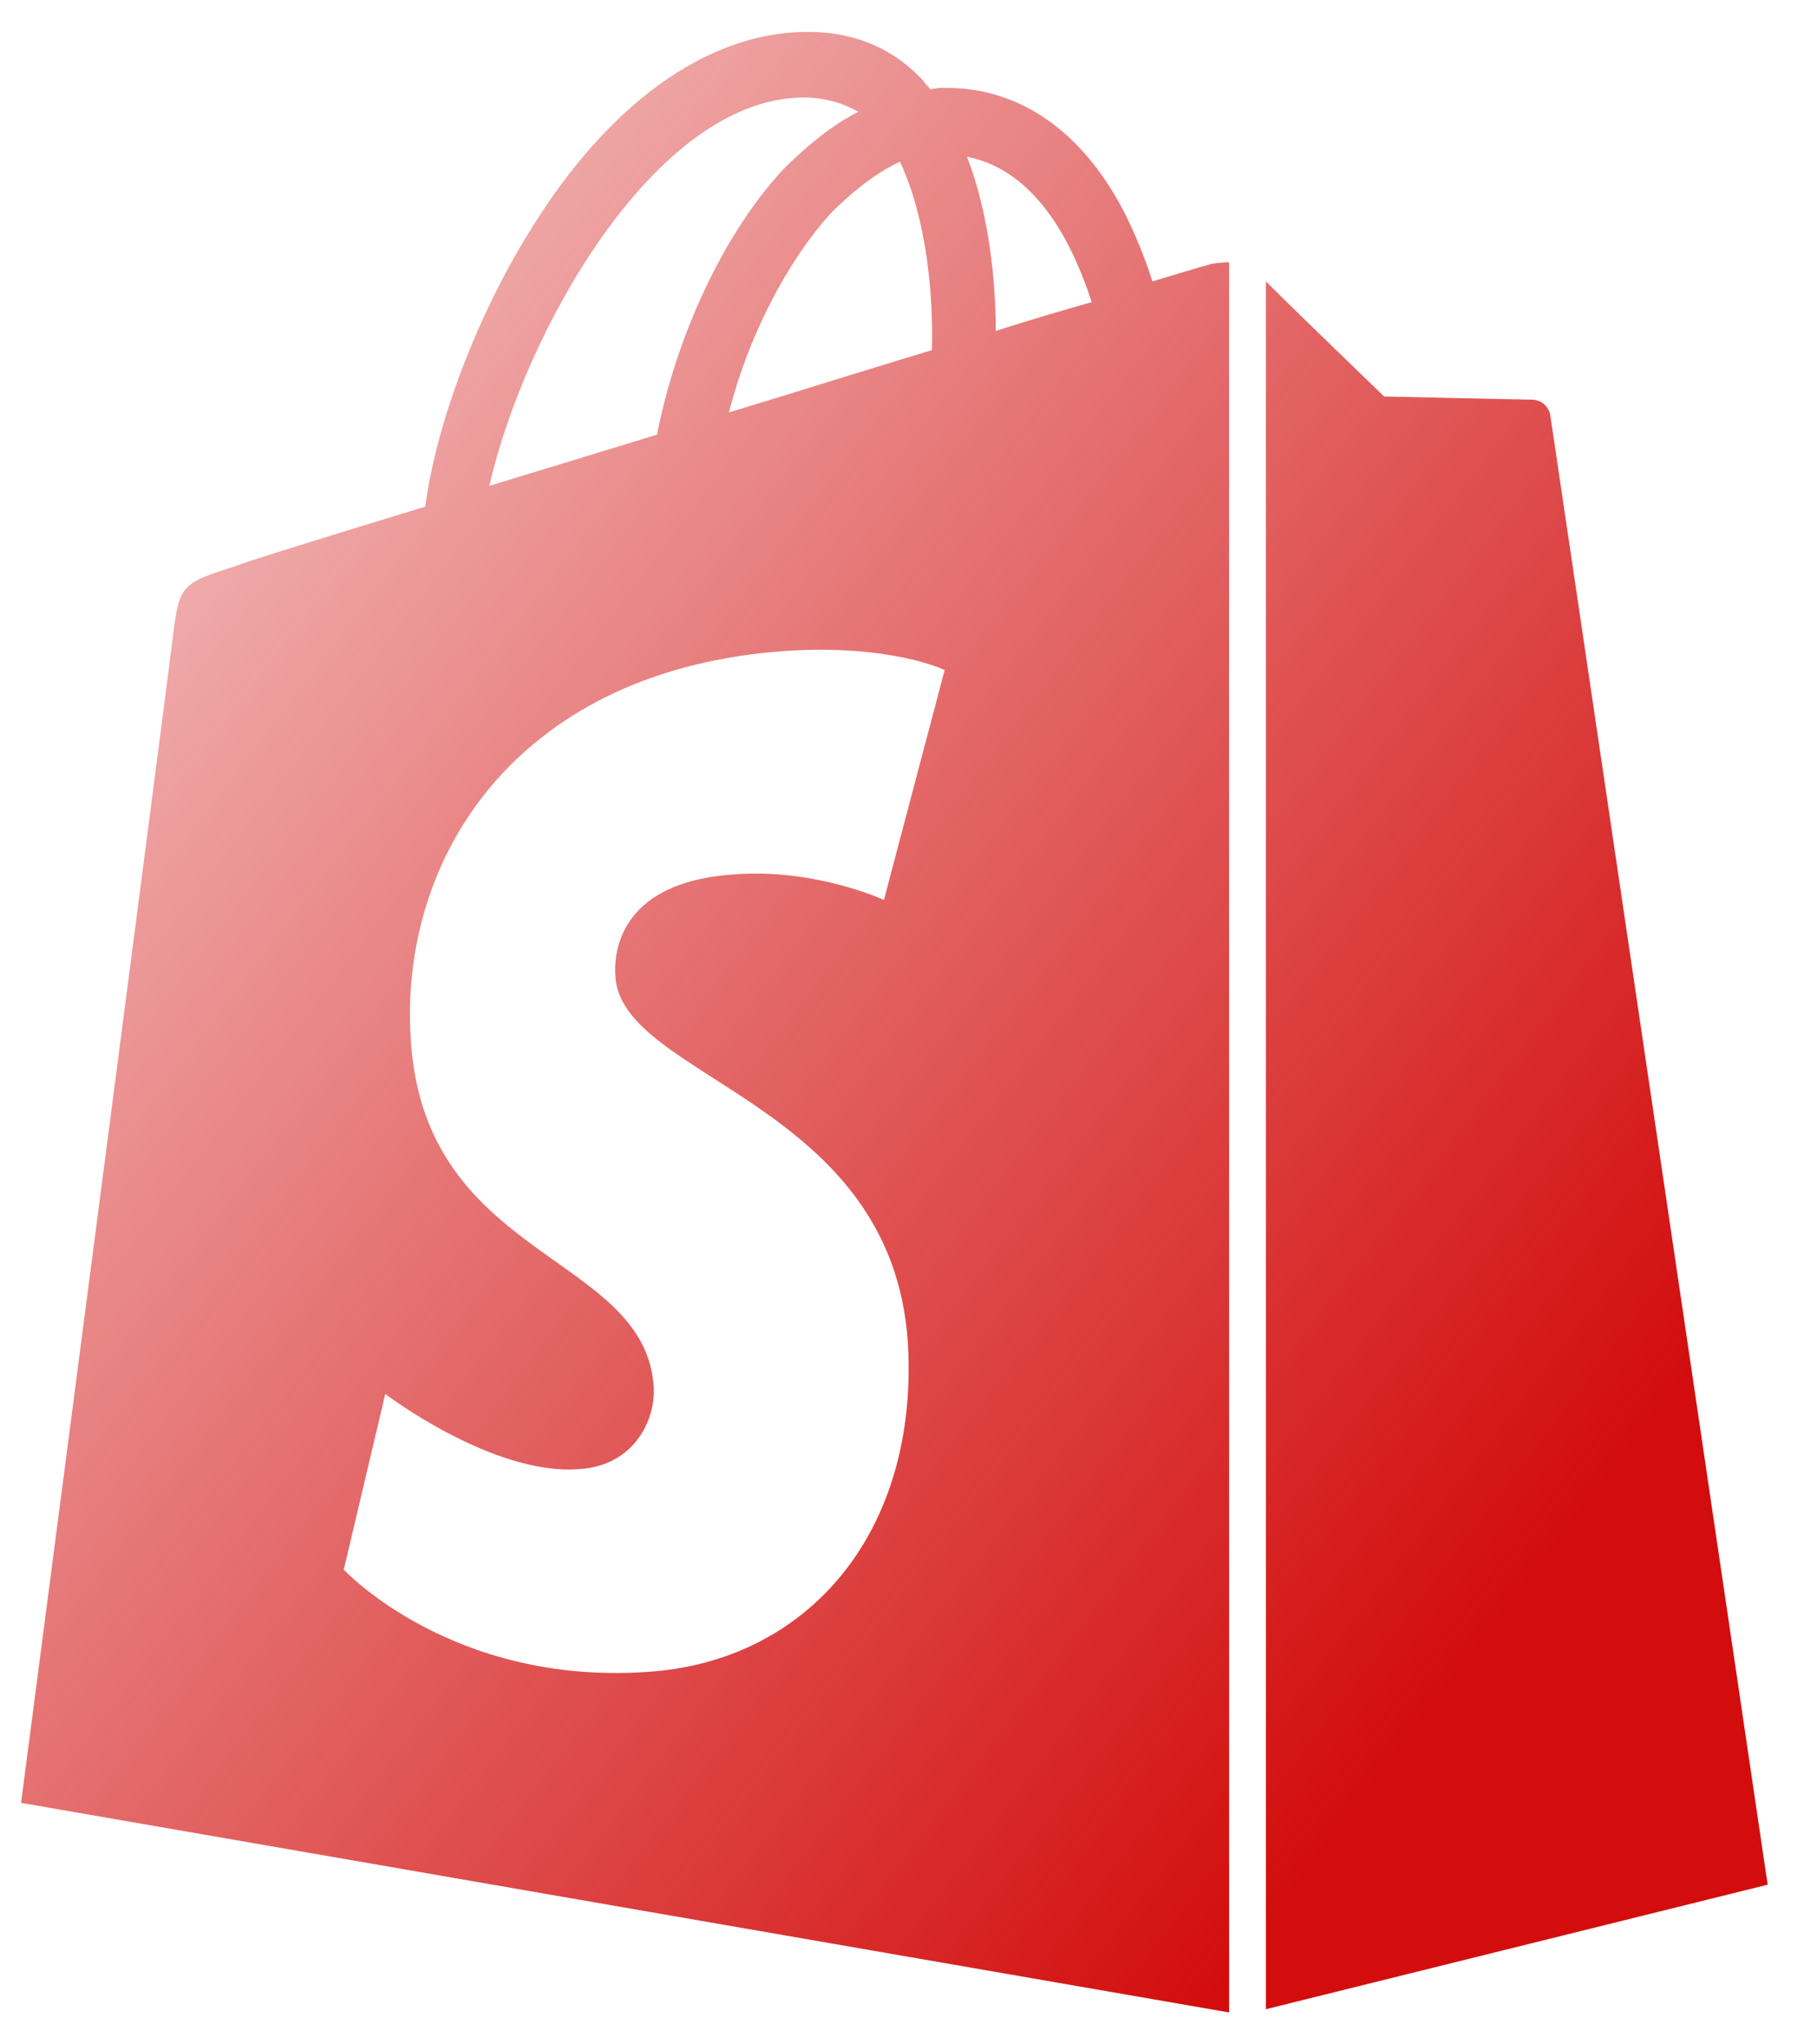 <svg width="32" height="36" viewBox="0 0 32 36" fill="none" xmlns="http://www.w3.org/2000/svg">
<g clip-path="url(#clip0_568:2767)">
<path d="M27.304 7.32C27.293 7.244 27.256 7.175 27.2 7.123C27.143 7.072 27.07 7.042 26.994 7.038C26.854 7.038 24.377 6.982 24.377 6.982C24.377 6.982 22.857 5.518 22.294 4.955V35.381L31.131 33.188C31.131 33.188 27.332 7.488 27.304 7.32ZM20.296 4.955C20.161 4.529 19.991 4.115 19.789 3.717C19.055 2.31 17.959 1.547 16.664 1.547C16.569 1.544 16.475 1.553 16.383 1.575C16.355 1.519 16.298 1.491 16.27 1.434C15.708 0.818 14.976 0.536 14.103 0.563C12.416 0.619 10.728 1.828 9.375 3.996C8.418 5.516 7.687 7.43 7.489 8.922C5.547 9.513 4.196 9.935 4.168 9.963C3.184 10.273 3.155 10.301 3.043 11.229C2.959 11.932 0.371 31.747 0.371 31.747L21.646 35.438V4.617C21.543 4.621 21.439 4.631 21.337 4.646C21.337 4.646 20.943 4.758 20.296 4.955ZM16.412 6.166C15.287 6.503 14.047 6.897 12.837 7.263C13.174 5.94 13.85 4.617 14.638 3.748C14.948 3.438 15.37 3.072 15.848 2.847C16.327 3.857 16.44 5.237 16.412 6.166ZM14.103 1.718C14.458 1.707 14.808 1.794 15.117 1.969C14.667 2.194 14.216 2.56 13.794 2.982C12.725 4.136 11.909 5.935 11.571 7.654C10.557 7.964 9.544 8.274 8.618 8.555C9.234 5.856 11.514 1.775 14.103 1.718ZM10.838 17.199C10.951 19 15.708 19.394 15.989 23.644C16.186 26.994 14.216 29.273 11.373 29.443C7.94 29.668 6.054 27.641 6.054 27.641L6.785 24.547C6.785 24.547 8.671 25.983 10.191 25.871C11.175 25.814 11.542 24.998 11.514 24.435C11.373 22.071 7.489 22.212 7.236 18.328C7.011 15.062 9.15 11.77 13.878 11.46C15.706 11.347 16.637 11.798 16.637 11.798L15.567 15.848C15.567 15.848 14.357 15.285 12.921 15.398C10.838 15.539 10.81 16.861 10.838 17.199ZM17.537 5.827C17.537 4.984 17.425 3.773 17.03 2.76C18.325 3.013 18.944 4.447 19.226 5.321C18.719 5.462 18.156 5.631 17.537 5.827Z" fill="url(#paint0_linear_568:2767)"/>
</g>
<defs>
<linearGradient id="paint0_linear_568:2767" x1="-2.24699e-07" y1="10.5" x2="29.5" y2="33" gradientUnits="userSpaceOnUse">
<stop stop-color="#D30D0D" stop-opacity="0.3"/>
<stop offset="0.861" stop-color="#D30D0D"/>
</linearGradient>
<clipPath id="clip0_568:2767">
<rect width="31.5" height="36" fill="white"/>
</clipPath>
</defs>
</svg>
